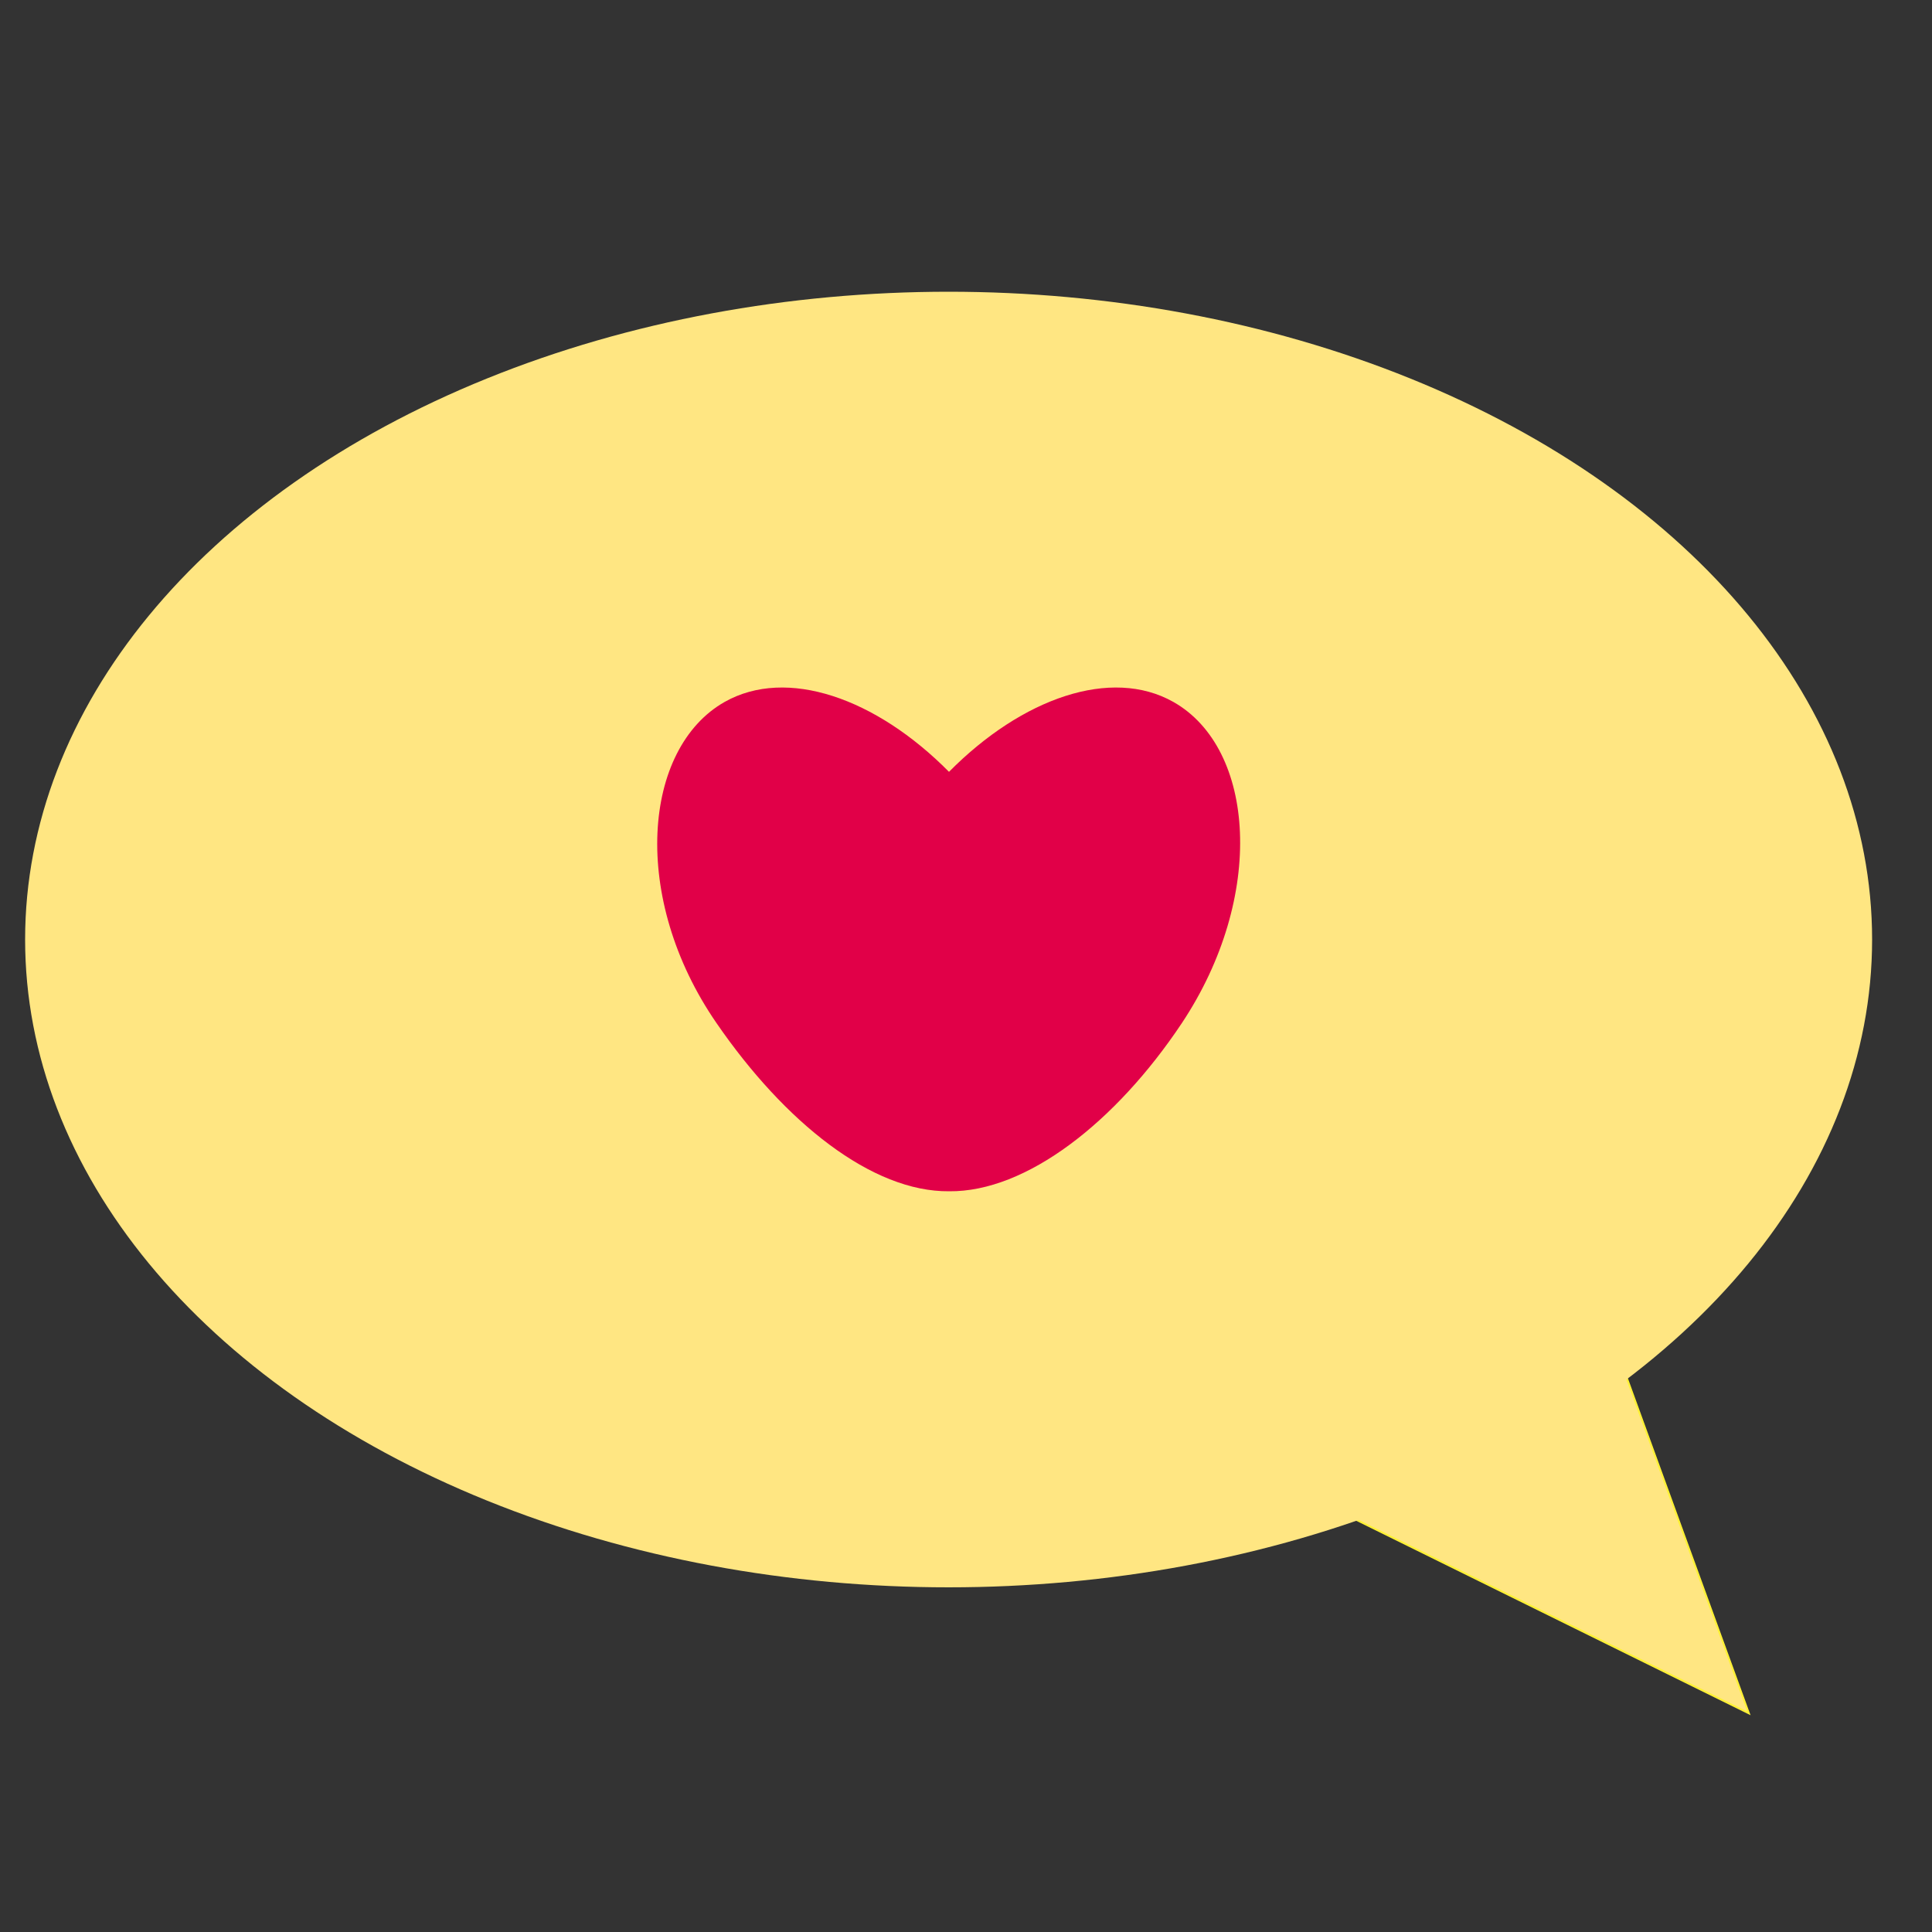 <?xml version="1.0" encoding="utf-8"?>
<!-- Generator: Adobe Illustrator 22.1.0, SVG Export Plug-In . SVG Version: 6.00 Build 0)  -->
<svg version="1.1" xmlns="http://www.w3.org/2000/svg" xmlns:xlink="http://www.w3.org/1999/xlink" x="0px" y="0px"
	 viewBox="0 0 1000 1000" style="enable-background:new 0 0 1000 1000;" xml:space="preserve">
<rect x="0" y="0" width="1000" height="1000" fill="#333333" stroke="none"/>
<style type="text/css">
	.st0{fill:#FFE682;stroke:#FFF136;stroke-miterlimit:10;}
	.st1{fill:#FFE682;}
	.st2{fill:#E10048;}
</style>
<g id="Layer_2">
	<polygon class="st0" points="597.7,735.2 905.2,886.8 779.1,540.4 	"/>
	<ellipse class="st1" cx="491" cy="486.3" rx="478" ry="335.3"/>
	<path class="st2" d="M607.3,363.3c-32.1-18.1-78.2-2.1-116.1,36.2c-37.9-38.3-84-54.3-116.1-36.2c-42.4,24-49,101.4-4.2,166.3
		c35.3,51.3,80.4,87.4,120.4,87c39.9,0.4,86.2-35.7,120.4-87C655.3,464,649.8,387.3,607.3,363.3z"/>
</g>
<g id="Layer_3">
</g>
</svg>
